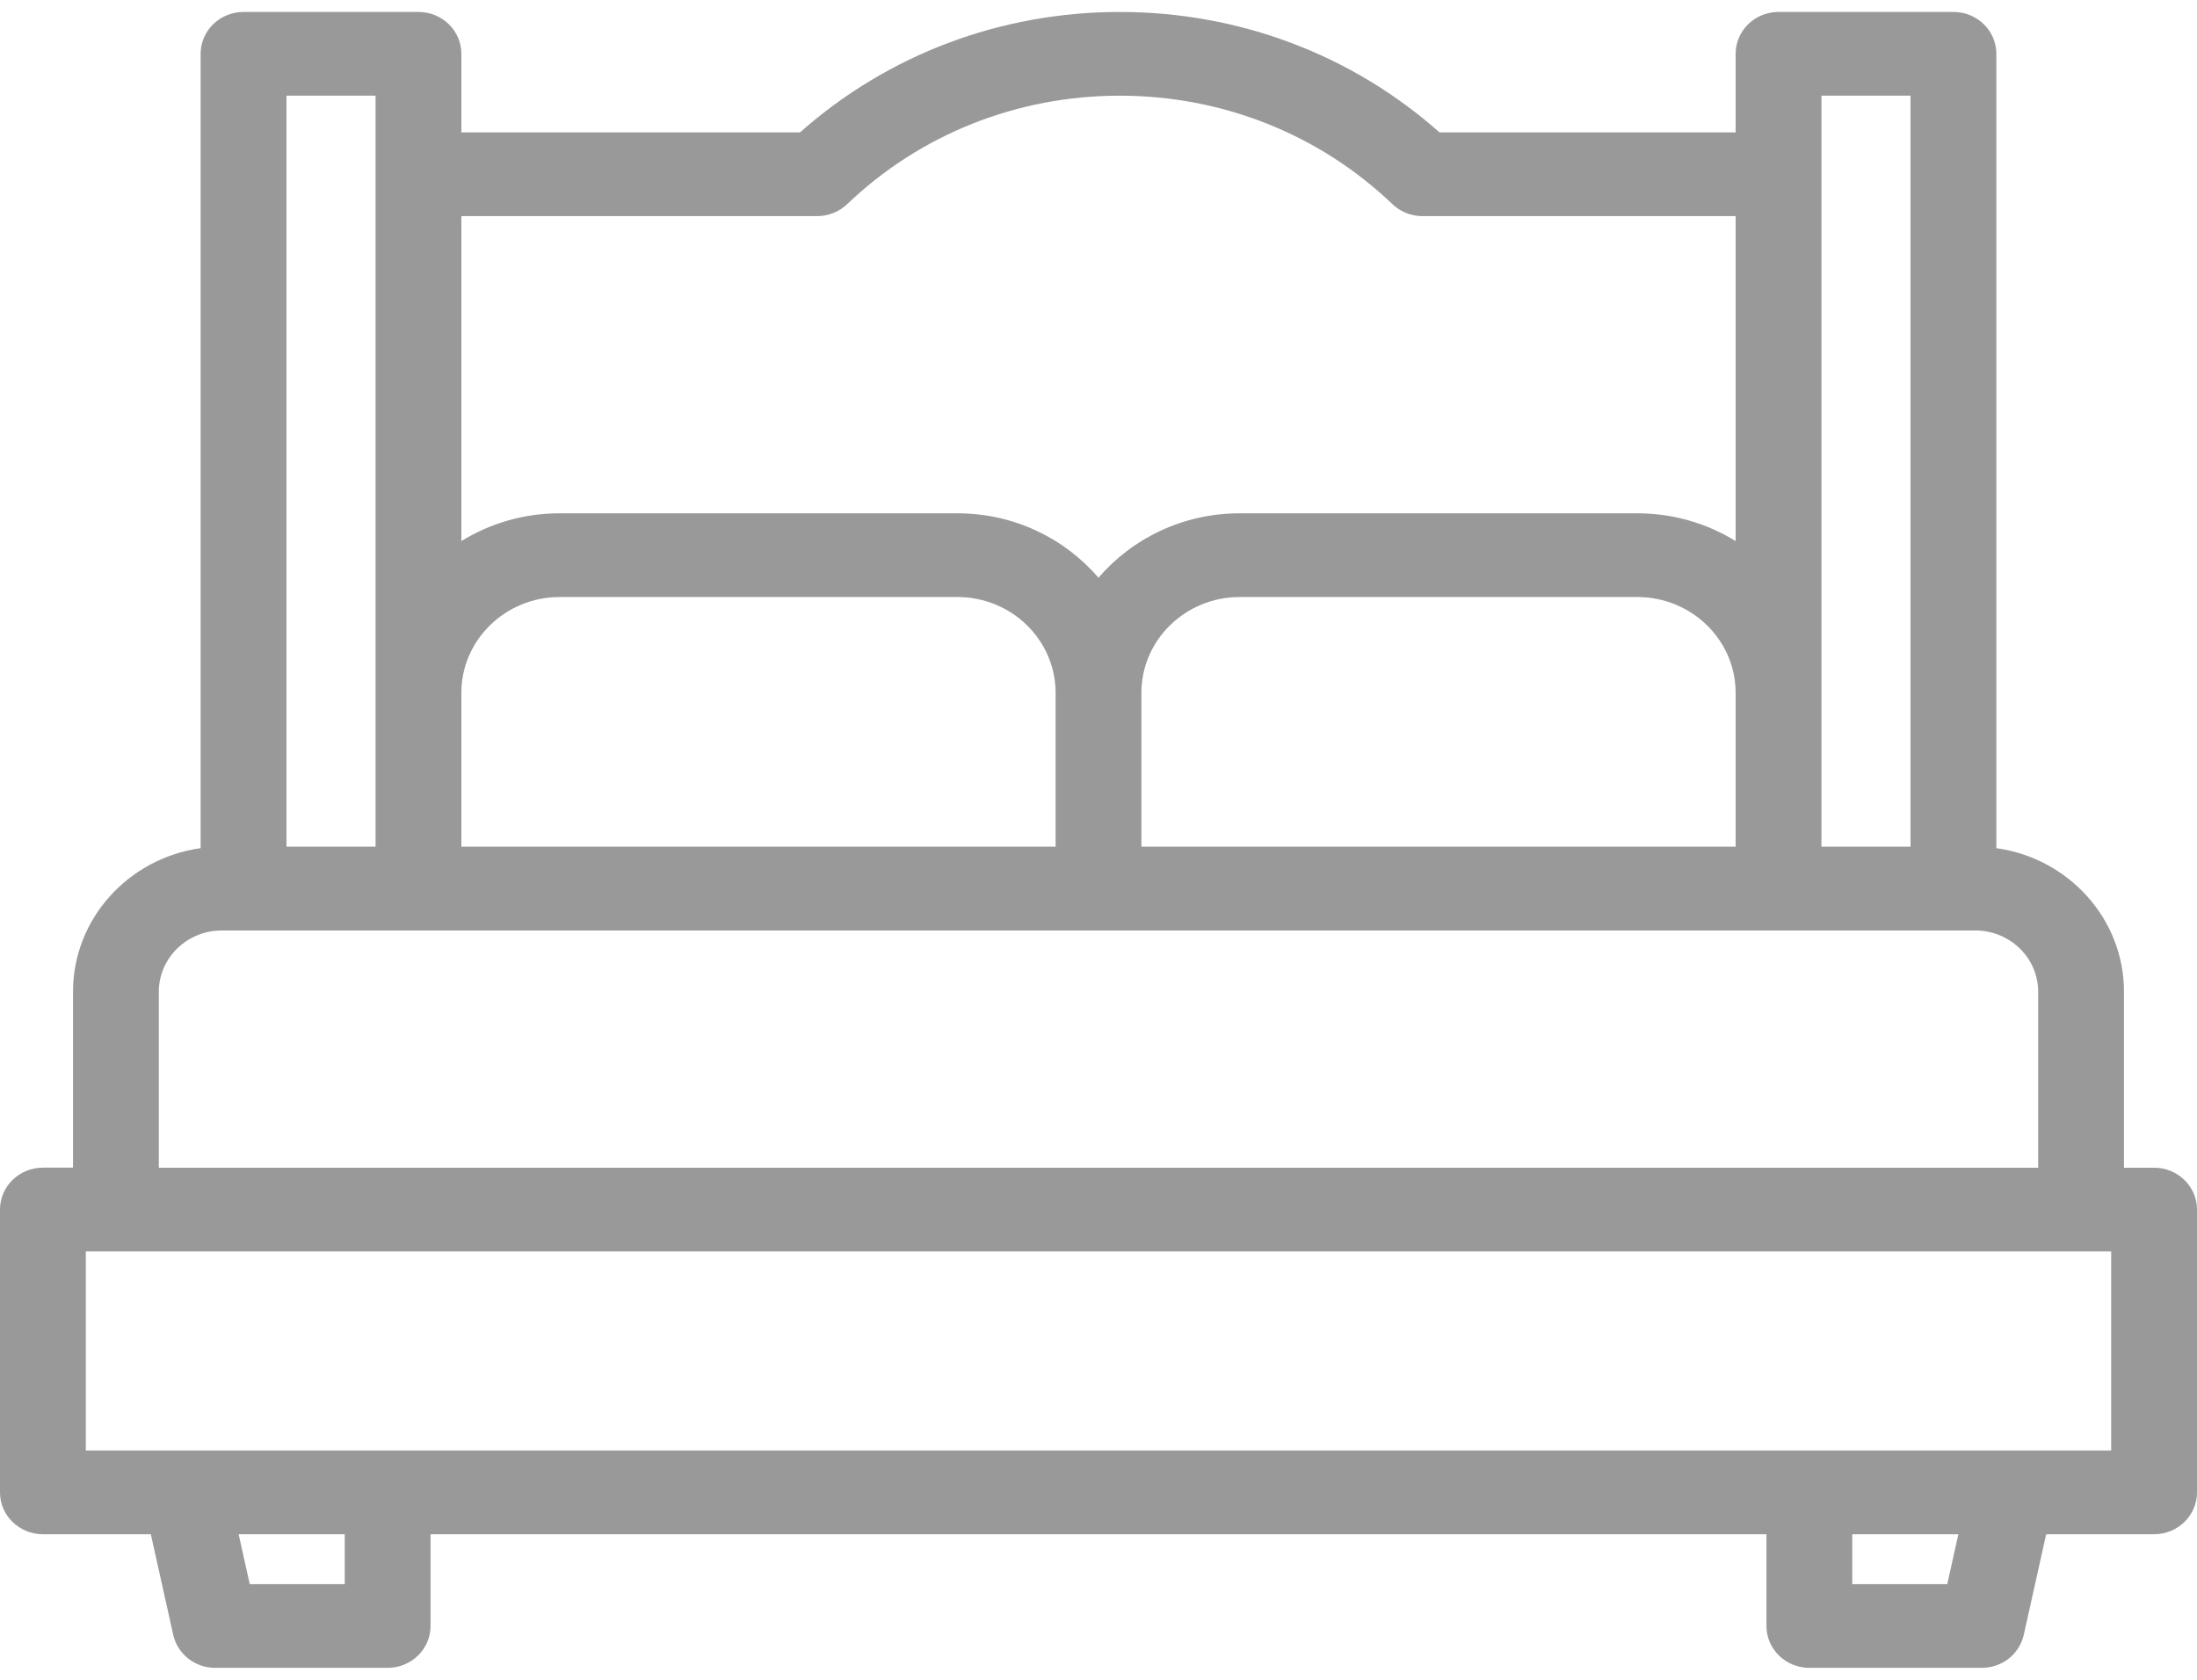 <svg width="34" height="26" viewBox="0 0 34 26" fill="none" xmlns="http://www.w3.org/2000/svg">
<path d="M33.336 18.074H32.87V15.35C32.87 14.22 32.01 13.283 30.895 13.128V0.833C30.895 0.475 30.598 0.185 30.231 0.185H27.524C27.157 0.185 26.86 0.475 26.86 0.833V2.049H22.277C20.92 0.845 19.174 0.185 17.329 0.185C15.485 0.185 13.739 0.845 12.381 2.049H7.14V0.833C7.14 0.475 6.843 0.185 6.476 0.185H3.769C3.402 0.185 3.105 0.475 3.105 0.833V13.128C1.99 13.283 1.13 14.22 1.13 15.35V18.073H0.664C0.297 18.073 0 18.364 0 18.722V23.099C0 23.457 0.297 23.747 0.664 23.747H2.334L2.681 25.305C2.748 25.603 3.018 25.815 3.33 25.815H5.999C6.366 25.815 6.663 25.525 6.663 25.167V23.747H27.337V25.167C27.337 25.525 27.634 25.815 28.001 25.815H30.67C30.982 25.815 31.252 25.603 31.319 25.305L31.666 23.747H33.336C33.703 23.747 34 23.457 34 23.099V18.722C34 18.364 33.703 18.074 33.336 18.074ZM28.188 1.481H29.567V13.105H28.188V1.481ZM17.664 13.105V10.723C17.664 9.906 18.346 9.241 19.183 9.241H25.34C26.178 9.241 26.86 9.906 26.86 10.723V13.105H17.664ZM7.14 13.105V10.723C7.14 9.906 7.822 9.241 8.659 9.241H14.817C15.655 9.241 16.336 9.906 16.336 10.723V13.105H7.14ZM12.645 3.345C12.819 3.345 12.986 3.279 13.11 3.16C14.243 2.077 15.742 1.481 17.329 1.481C18.916 1.481 20.415 2.077 21.549 3.16C21.673 3.279 21.839 3.345 22.013 3.345H26.86V8.375C26.42 8.103 25.898 7.945 25.34 7.945H19.183C18.308 7.945 17.523 8.333 17 8.942C16.477 8.333 15.693 7.945 14.817 7.945H8.659C8.101 7.945 7.58 8.103 7.14 8.375V3.345H12.645ZM4.433 1.481H5.812V13.105H4.433V1.481ZM2.458 15.35C2.458 14.827 2.895 14.402 3.431 14.402H30.569C31.105 14.402 31.542 14.827 31.542 15.35V18.074H2.458V15.35ZM5.335 24.52H3.865L3.693 23.747H5.335V24.52ZM30.135 24.52H28.665V23.747H30.307L30.135 24.52ZM32.672 22.451H1.328V19.37H32.672V22.451Z" fill="#999999"/>
</svg>
